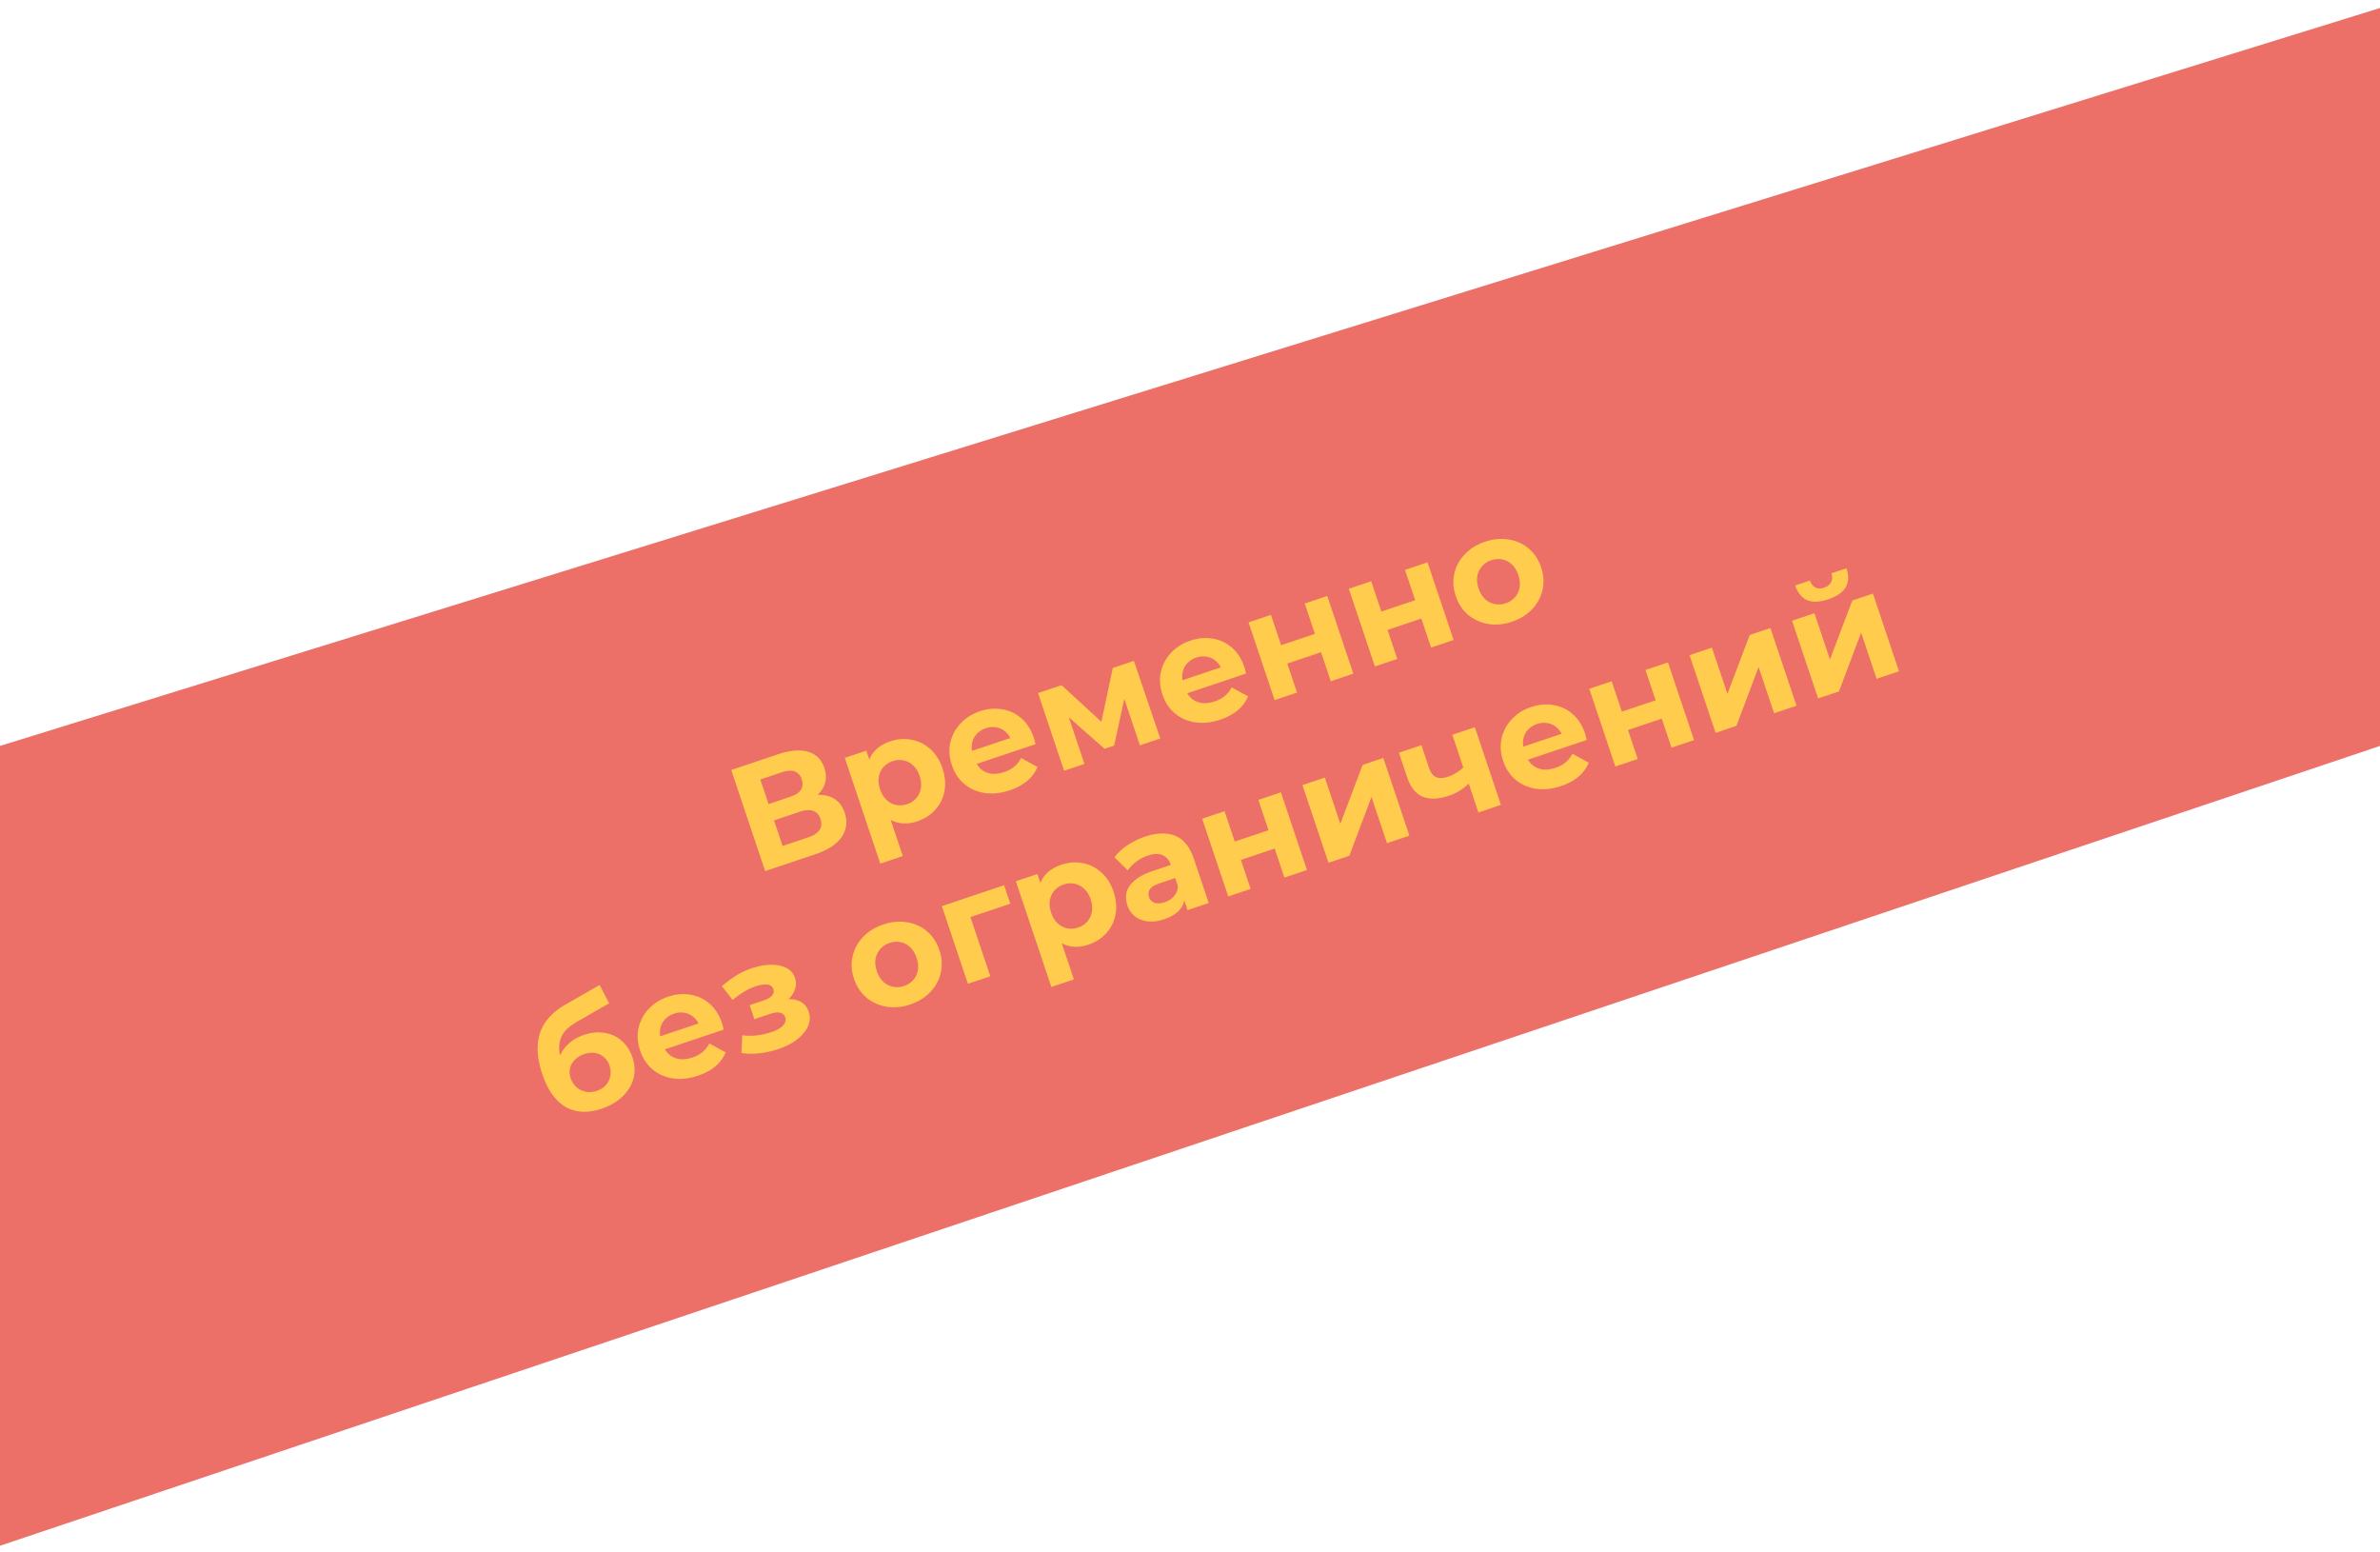 <svg width="250" height="163" fill="none" xmlns="http://www.w3.org/2000/svg"><path d="m0 78.343 250-77.5v77.5l-250 84v-84z" fill="#EC7068"/><path d="M80.374 91.487 76.81 80.869l4.945-1.66c1.233-.414 2.274-.499 3.121-.254s1.418.807 1.714 1.686c.291.87.195 1.656-.29 2.359-.487.692-1.267 1.218-2.339 1.578l.075-.734c1.193-.4 2.198-.473 3.015-.218.817.254 1.376.832 1.678 1.732.312.93.204 1.782-.324 2.555-.52.76-1.454 1.366-2.799 1.818l-5.233 1.756zm1.831-2.64 2.7-.906c.567-.19.959-.446 1.178-.767.218-.32.25-.714.093-1.179-.149-.445-.406-.724-.77-.838-.368-.124-.836-.091-1.402.099l-2.7.906.901 2.685zm-1.476-4.399 2.29-.769c.536-.18.905-.421 1.107-.725.198-.314.226-.684.084-1.109-.143-.424-.386-.697-.73-.818-.348-.13-.79-.106-1.326.074l-2.29.768.865 2.579zM96.344 86.263c-.688.23-1.34.28-1.958.15-.618-.13-1.177-.454-1.677-.973-.493-.532-.9-1.273-1.219-2.224-.322-.96-.45-1.795-.384-2.503.066-.709.306-1.301.72-1.778.414-.476.98-.835 1.698-1.076.768-.258 1.515-.311 2.24-.161.733.137 1.381.46 1.946.967.574.505 1.004 1.182 1.289 2.032.288.86.356 1.664.202 2.413a3.938 3.938 0 0 1-.968 1.945c-.491.547-1.121.95-1.89 1.208zm-3.877 4.44L88.74 79.599l2.26-.758.56 1.668.769 2.443.96 2.36 1.543 4.597-2.366.794zm2.815-6.245c.395-.132.713-.34.955-.624.253-.287.414-.628.484-1.023.077-.408.037-.845-.119-1.31-.16-.475-.391-.848-.695-1.117a2.064 2.064 0 0 0-1.003-.524 2.103 2.103 0 0 0-1.138.078 2.189 2.189 0 0 0-.97.63 2.064 2.064 0 0 0-.484 1.023c-.07.394-.026.83.134 1.305.156.465.383.839.68 1.122.294.272.628.447 1.003.524.374.077.759.049 1.153-.084zM106.057 83.003c-.931.312-1.811.405-2.641.279-.82-.13-1.527-.444-2.122-.942-.598-.508-1.033-1.167-1.304-1.976-.275-.819-.33-1.605-.167-2.357a4.232 4.232 0 0 1 1.064-2.011c.535-.585 1.217-1.016 2.046-1.294.799-.269 1.575-.337 2.327-.207.759.116 1.433.43 2.021.942.584.501 1.024 1.192 1.32 2.071.03.091.061.2.091.324.028.115.053.224.077.329l-6.629 2.224-.463-1.38 5.385-1.807-.773.715c-.142-.425-.352-.765-.629-1.021a1.928 1.928 0 0 0-.958-.489 2.134 2.134 0 0 0-1.153.083 2.22 2.22 0 0 0-.985.635 1.901 1.901 0 0 0-.464.982c-.067.372-.027.775.119 1.21l.122.363c.149.445.378.808.685 1.087.315.266.679.43 1.094.493.422.05.876-.006 1.361-.17.435-.145.792-.338 1.071-.578.29-.244.527-.543.712-.897l1.717.942a3.93 3.93 0 0 1-1.08 1.46c-.491.412-1.106.742-1.844.99zM111.774 80.95l-2.739-8.161 2.472-.83 4.953 4.549-.986.33 1.418-6.686 2.215-.743 2.769 8.15-2.139.718-1.924-5.733.445.12-1.228 5.644-1.001.336-4.455-3.922.404-.254 1.934 5.764-2.138.718zM128.173 75.582c-.931.312-1.811.405-2.641.278-.82-.13-1.527-.444-2.122-.942-.598-.508-1.033-1.166-1.304-1.975-.275-.82-.331-1.605-.167-2.358a4.236 4.236 0 0 1 1.064-2.01c.535-.585 1.217-1.017 2.046-1.295.799-.268 1.575-.337 2.327-.207.759.116 1.433.43 2.021.942.585.501 1.024 1.192 1.32 2.072.03.09.061.199.091.323.028.115.053.225.077.33l-6.629 2.224-.463-1.38 5.385-1.808-.773.715c-.142-.425-.352-.765-.629-1.02a1.929 1.929 0 0 0-.957-.49 2.137 2.137 0 0 0-1.154.084 2.22 2.22 0 0 0-.985.634 1.91 1.91 0 0 0-.464.983c-.066.37-.027.774.119 1.209l.122.364c.15.445.378.807.685 1.086.315.266.679.43 1.094.494.422.05.876-.007 1.361-.17.435-.146.792-.339 1.072-.579.289-.243.526-.542.711-.897l1.717.943a3.93 3.93 0 0 1-1.08 1.46c-.491.412-1.106.742-1.844.99zM133.89 73.528l-2.739-8.16 2.351-.79 1.069 3.186 3.55-1.191-1.069-3.186 2.366-.794 2.739 8.161-2.367.794-1.023-3.049-3.549 1.191 1.023 3.05-2.351.788zM144.422 69.994l-2.739-8.16 2.351-.79 1.069 3.186 3.55-1.192-1.069-3.185 2.366-.794 2.739 8.16-2.367.795-1.023-3.05-3.549 1.192 1.023 3.049-2.351.789zM158.817 65.298c-.869.292-1.704.37-2.504.233a4.481 4.481 0 0 1-2.091-.952c-.598-.508-1.033-1.167-1.305-1.976-.275-.819-.325-1.607-.151-2.363.18-.769.545-1.443 1.094-2.02.555-.592 1.268-1.033 2.137-1.325.86-.289 1.689-.365 2.489-.228a4.22 4.22 0 0 1 2.087.937c.594.498 1.031 1.162 1.309 1.99.271.81.322 1.597.151 2.363a4.325 4.325 0 0 1-1.093 2.021c-.556.592-1.263 1.032-2.123 1.32zm-.651-1.942c.394-.132.717-.342.97-.629.252-.287.413-.628.484-1.023.066-.405.021-.84-.135-1.305-.159-.475-.386-.85-.68-1.122a2.063 2.063 0 0 0-1.003-.524 2.188 2.188 0 0 0-1.153.083 2.184 2.184 0 0 0-.97.63 2.17 2.17 0 0 0-.499 1.028c-.07.395-.026.83.134 1.305.156.465.383.839.68 1.122.304.269.644.442 1.018.519.375.077.759.049 1.154-.084zM63.18 116.445a5.752 5.752 0 0 1-1.916.323 4.03 4.03 0 0 1-1.737-.447c-.537-.292-1.027-.73-1.47-1.312-.433-.586-.802-1.335-1.107-2.245a9.221 9.221 0 0 1-.429-1.83 6.061 6.061 0 0 1 .012-1.625 4.516 4.516 0 0 1 .457-1.453c.239-.462.554-.883.944-1.261a7.056 7.056 0 0 1 1.43-1.071l3.623-2.077 1.001 1.926-3.199 1.833c-.189.108-.403.242-.642.401a3.832 3.832 0 0 0-.677.548 2.741 2.741 0 0 0-.524.8c-.135.304-.203.67-.206 1.099-.005.418.085.905.272 1.461a4.1 4.1 0 0 0 .147.39c.05.084.098.175.142.273.054.094.117.247.188.46l-1.007-.489c.063-.55.21-1.049.442-1.499.242-.452.561-.841.959-1.165.404-.338.89-.602 1.455-.792.769-.258 1.494-.327 2.176-.207a3.467 3.467 0 0 1 1.797.831c.51.448.885 1.025 1.122 1.733.258.769.293 1.511.106 2.226-.191.706-.576 1.335-1.155 1.89-.569.551-1.303.977-2.203 1.279zm-.494-1.876c.394-.132.714-.335.96-.609.242-.284.395-.599.459-.947.07-.361.042-.729-.084-1.103a1.93 1.93 0 0 0-.583-.884 1.802 1.802 0 0 0-.922-.433 2.342 2.342 0 0 0-1.143.113 2.413 2.413 0 0 0-.98.599 1.82 1.82 0 0 0-.515.882c-.08.33-.06.678.063 1.042.125.374.327.689.604.945.284.242.608.403.972.484.375.076.764.047 1.169-.089zM73.306 112.98c-.93.312-1.81.405-2.64.279-.82-.13-1.528-.444-2.123-.942-.598-.508-1.033-1.167-1.304-1.976-.275-.819-.33-1.605-.167-2.357a4.228 4.228 0 0 1 1.064-2.011c.535-.585 1.217-1.016 2.046-1.295.8-.268 1.575-.337 2.328-.207.759.117 1.432.431 2.02.942.585.502 1.025 1.192 1.32 2.072.03.091.061.199.092.324l.076.329-6.629 2.224-.463-1.38 5.385-1.807-.773.715c-.142-.425-.352-.765-.629-1.021a1.928 1.928 0 0 0-.957-.489 2.134 2.134 0 0 0-1.154.083 2.217 2.217 0 0 0-.985.635c-.246.273-.4.601-.464.982-.066.371-.027.774.12 1.209l.121.364c.15.445.378.807.686 1.087.314.265.678.43 1.094.493.421.05.875-.007 1.36-.169.435-.146.792-.339 1.072-.579.29-.244.526-.543.711-.897l1.717.942a3.943 3.943 0 0 1-1.08 1.46c-.491.412-1.106.742-1.844.99zM81.746 110.182c.768-.258 1.422-.59 1.96-.996.546-.419.931-.881 1.156-1.384.232-.516.26-1.037.083-1.563-.207-.617-.627-1.016-1.262-1.197-.638-.191-1.407-.135-2.307.167l.097.49a3.81 3.81 0 0 0 1.31-.726c.353-.321.593-.677.72-1.069.138-.395.14-.789.008-1.184a1.782 1.782 0 0 0-.953-1.081c-.46-.228-1.023-.332-1.69-.31-.668.022-1.378.17-2.13.444a7.416 7.416 0 0 0-1.49.737c-.483.308-.954.663-1.415 1.065l1.126 1.445c.394-.334.793-.62 1.197-.857.401-.247.804-.439 1.208-.574.354-.119.66-.182.916-.189.253-.018.46.014.622.094a.633.633 0 0 1 .33.379.68.68 0 0 1-.01.476c-.053.142-.166.275-.337.4a2.449 2.449 0 0 1-.668.325l-1.471.494.494 1.472 1.668-.56c.425-.143.772-.181 1.042-.114a.68.68 0 0 1 .533.48.741.741 0 0 1-.04.587c-.094.189-.264.37-.51.542-.239.159-.54.3-.905.422a7.865 7.865 0 0 1-1.552.352 6.584 6.584 0 0 1-1.508-.017l-.082 1.867a7.537 7.537 0 0 0 1.912.017 9.676 9.676 0 0 0 1.948-.434zM95.61 105.495c-.87.292-1.704.37-2.504.233a4.49 4.49 0 0 1-2.091-.952c-.598-.508-1.033-1.167-1.304-1.976-.275-.819-.326-1.607-.152-2.362a4.32 4.32 0 0 1 1.094-2.022c.555-.59 1.268-1.032 2.138-1.324.86-.289 1.689-.365 2.489-.228a4.216 4.216 0 0 1 2.086.937c.595.498 1.031 1.162 1.31 1.99.27.81.321 1.597.15 2.363a4.33 4.33 0 0 1-1.093 2.021c-.555.592-1.263 1.032-2.122 1.32zm-.651-1.941c.394-.133.718-.343.97-.63.253-.287.414-.628.484-1.023.067-.405.022-.84-.134-1.305-.16-.475-.387-.85-.68-1.122a2.064 2.064 0 0 0-1.003-.524 2.19 2.19 0 0 0-1.154.083 2.19 2.19 0 0 0-.97.63 2.18 2.18 0 0 0-.499 1.028c-.07.394-.025.83.134 1.305.156.465.383.839.68 1.122.305.269.644.442 1.019.519a2.19 2.19 0 0 0 1.153-.083zM101.672 103.326l-2.738-8.16 6.537-2.195.652 1.942-4.718 1.583.358-.694 2.26 6.735-2.351.789zM114.313 99.219c-.688.23-1.34.281-1.958.15-.617-.13-1.176-.454-1.676-.972-.494-.532-.9-1.274-1.219-2.224-.323-.96-.451-1.796-.385-2.504.066-.709.306-1.3.72-1.777.414-.477.98-.835 1.698-1.076.769-.258 1.516-.312 2.241-.162.732.137 1.381.46 1.945.968.575.504 1.004 1.182 1.289 2.031.289.86.356 1.664.203 2.413a3.946 3.946 0 0 1-.968 1.945c-.491.547-1.121.95-1.89 1.208zm-3.877 4.44-3.726-11.103 2.26-.759.56 1.669.769 2.442.961 2.36 1.543 4.597-2.367.794zm2.816-6.244c.394-.133.713-.34.955-.624.252-.288.414-.629.484-1.023.076-.409.037-.846-.119-1.31-.16-.476-.392-.848-.696-1.117a2.061 2.061 0 0 0-1.003-.525 2.103 2.103 0 0 0-1.138.079 2.188 2.188 0 0 0-.97.629 2.067 2.067 0 0 0-.484 1.023c-.07.395-.025.83.134 1.305.157.465.383.84.681 1.122.294.273.628.447 1.003.524.374.077.759.05 1.153-.083zM124.747 95.583l-.534-1.593-.269-.298-.957-2.852c-.17-.505-.459-.847-.867-1.025-.399-.181-.917-.165-1.554.049-.434.145-.84.36-1.218.644-.37.271-.663.572-.878.903l-1.405-1.368c.34-.463.795-.886 1.364-1.268a7.591 7.591 0 0 1 1.825-.9c1.244-.417 2.308-.448 3.192-.092.885.356 1.536 1.156 1.953 2.4l1.563 4.656-2.215.744zm-2.447.956c-.637.214-1.219.29-1.745.231-.53-.07-.979-.251-1.347-.544a2.387 2.387 0 0 1-.786-1.137c-.163-.485-.19-.949-.079-1.39.12-.446.405-.857.852-1.232.445-.385 1.082-.717 1.911-.996l2.169-.728.463 1.38-1.911.642c-.556.187-.91.407-1.061.66a.928.928 0 0 0-.074.785.923.923 0 0 0 .593.61c.3.091.658.067 1.072-.072.395-.133.718-.343.97-.63.249-.297.384-.652.403-1.063l.731.97a2.229 2.229 0 0 1-.539 1.514c-.363.425-.904.759-1.622 1zM129.017 94.15l-2.738-8.161 2.351-.79 1.069 3.186 3.549-1.19-1.069-3.186 2.367-.794 2.738 8.16-2.366.794-1.023-3.048-3.55 1.19 1.023 3.05-2.351.789zM139.549 90.615l-2.738-8.16 2.351-.79 1.629 4.854 2.345-6.187 2.169-.728 2.739 8.16-2.351.79-1.629-4.854-2.33 6.182-2.185.733zM154.412 82.151a5.425 5.425 0 0 1-.959.812 5.324 5.324 0 0 1-1.279.614c-1.072.36-1.978.394-2.717.102-.743-.302-1.294-.99-1.654-2.061l-.86-2.563 2.366-.795.81 2.412c.169.506.423.826.761.96.334.124.739.106 1.214-.053.344-.115.659-.266.945-.452.296-.19.566-.41.808-.66l.565 1.684zm.882 3.18-2.739-8.16 2.367-.794 2.738 8.16-2.366.795zM163.963 82.558c-.931.312-1.811.405-2.641.278-.82-.13-1.527-.443-2.122-.941-.598-.508-1.033-1.167-1.304-1.976-.275-.82-.331-1.605-.167-2.358a4.236 4.236 0 0 1 1.064-2.01c.535-.585 1.217-1.017 2.046-1.295.799-.268 1.575-.337 2.327-.207.759.117 1.433.43 2.021.942.584.502 1.024 1.192 1.32 2.072.03.091.061.199.091.324l.077.328-6.629 2.225-.463-1.38 5.385-1.808-.773.715c-.142-.424-.352-.764-.629-1.02a1.932 1.932 0 0 0-.958-.49 2.133 2.133 0 0 0-1.153.084 2.214 2.214 0 0 0-.985.635 1.9 1.9 0 0 0-.464.982c-.067.371-.027.774.119 1.21l.122.363c.149.445.378.807.685 1.087.315.265.679.43 1.094.493.422.05.876-.007 1.361-.17.435-.145.792-.338 1.071-.579.29-.243.527-.542.712-.897l1.717.943a3.94 3.94 0 0 1-1.08 1.46c-.491.412-1.106.742-1.844.99zM169.679 80.504l-2.738-8.16 2.351-.79 1.069 3.186 3.55-1.191-1.069-3.185 2.366-.794 2.738 8.16-2.366.794-1.023-3.049-3.549 1.192 1.023 3.049-2.352.788zM180.212 76.97l-2.739-8.16 2.351-.79 1.629 4.854 2.345-6.187 2.17-.728 2.738 8.16-2.351.79-1.629-4.854-2.33 6.182-2.184.733zM190.981 73.356l-2.739-8.16 2.351-.79 1.629 4.854 2.346-6.187 2.169-.728 2.738 8.16-2.351.79-1.629-4.854-2.33 6.182-2.184.733zm1.062-10.415c-.89.299-1.622.33-2.196.096-.577-.245-1.003-.76-1.278-1.546l1.547-.519c.125.34.313.581.563.722.25.142.562.15.936.024.364-.122.608-.317.733-.584.134-.27.144-.577.028-.92l1.578-.53c.264.789.235 1.457-.087 2.004-.326.537-.934.955-1.824 1.253z" fill="#FFCC4D"/></svg>